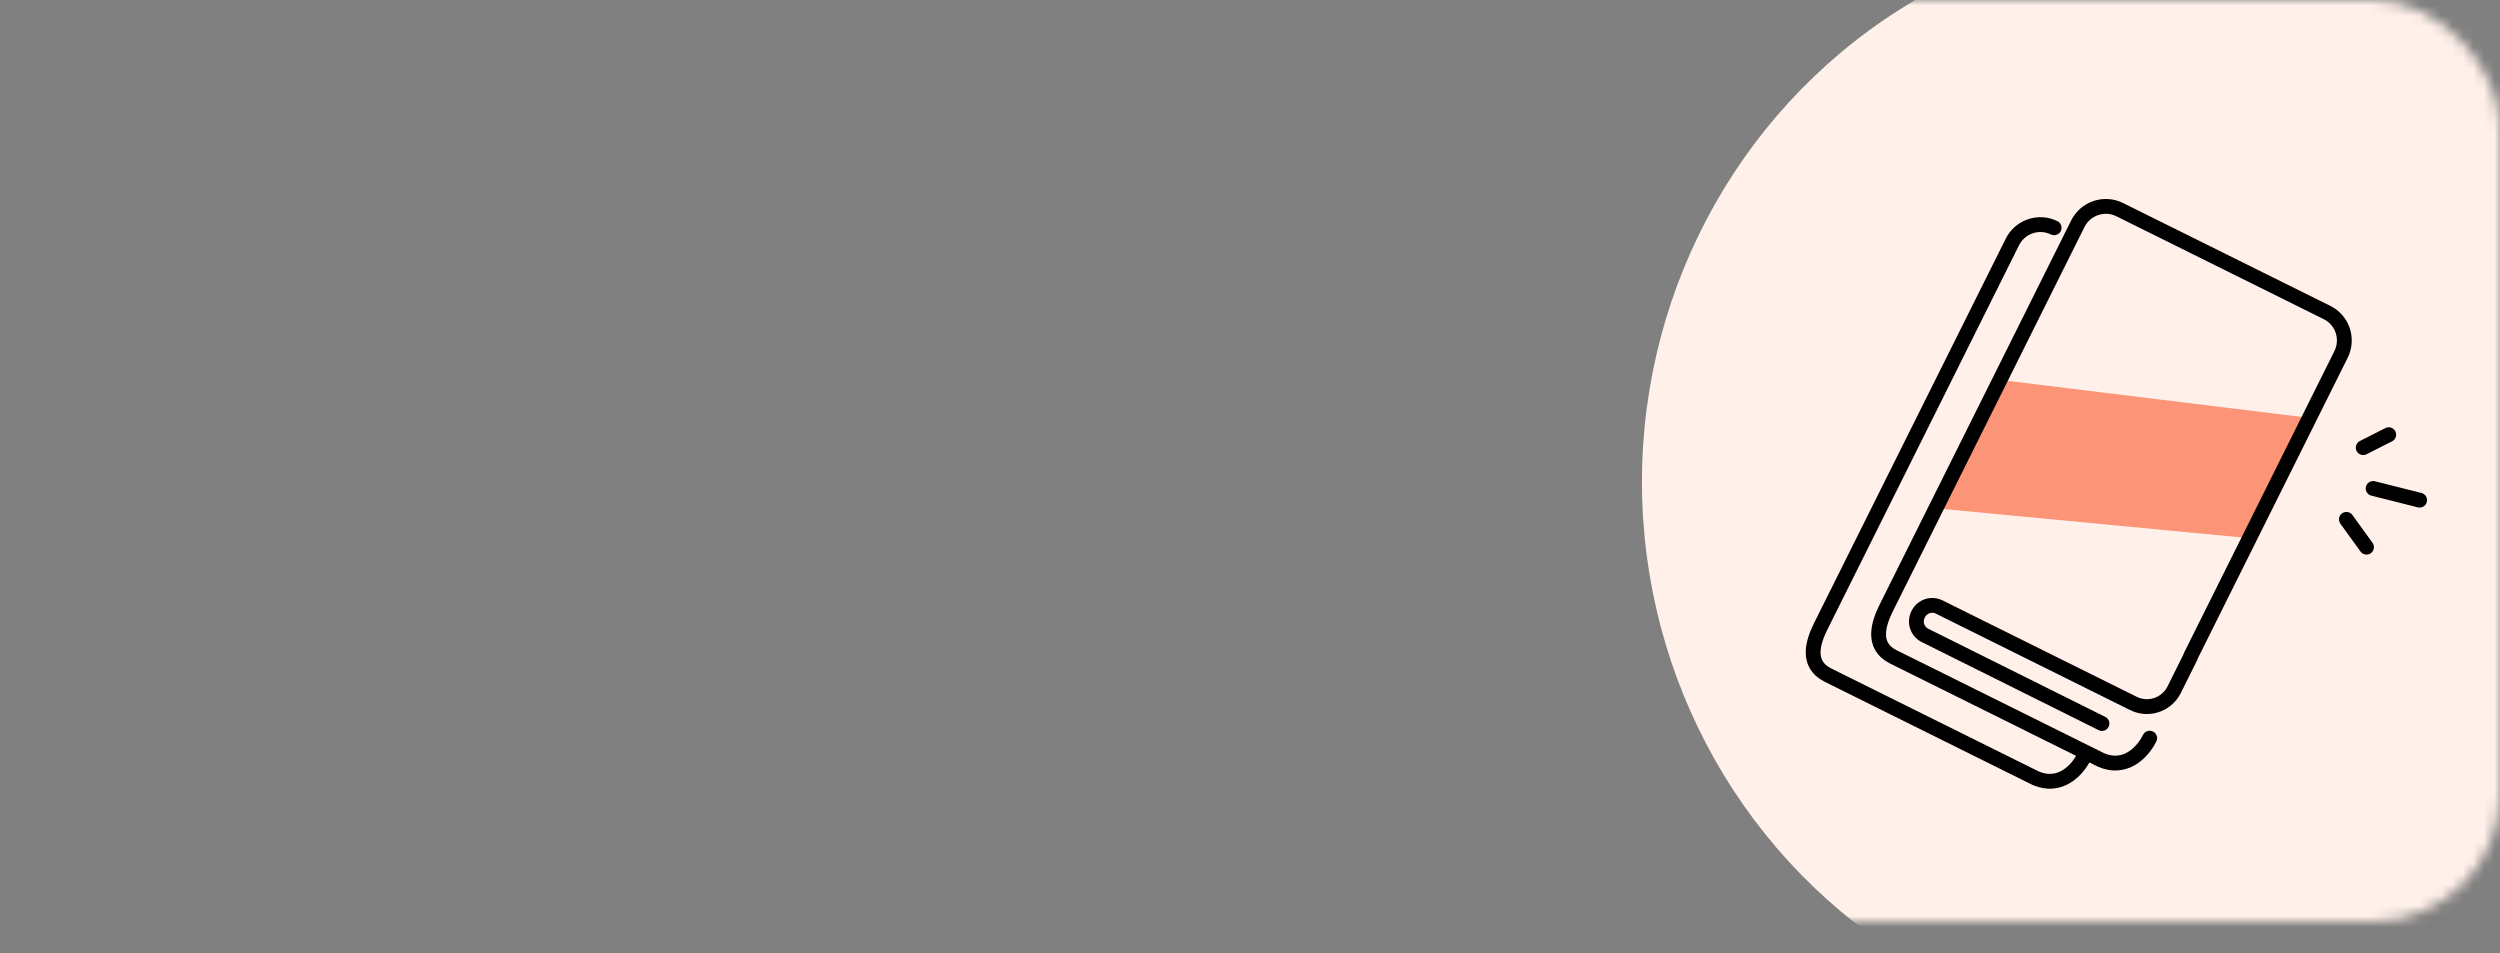<svg xmlns="http://www.w3.org/2000/svg" viewBox="0 0 236 90" fill="none"><rect x="0" y="0" width="236" height="90" fill="#808080" stroke="none"/><mask id="mask0_4609_118451" style="mask-type:alpha" maskUnits="userSpaceOnUse" x="0" y="0" width="236" height="87"><rect width="236" height="87" rx="12" fill="white"/></mask><g mask="url(#mask0_4609_118451)"><ellipse cx="206.5" cy="45.5" rx="51.5" ry="52.5" fill="#FFF0E9"/><path d="M188.999 35.889L182.878 47.995L211.968 50.768L217.598 39.398L188.999 35.889Z" fill="#FC9577"/><path d="M202.93 69.682C202.208 71.127 200.561 72.704 198.338 71.739L178.734 62.011C176.6 60.947 177.366 58.787 178.08 57.35L196.153 21.108C196.504 20.415 197.113 19.887 197.85 19.638C198.586 19.39 199.389 19.442 200.085 19.783L219.689 29.511C220.382 29.86 220.908 30.468 221.154 31.204C221.399 31.939 221.345 32.743 221.003 33.441L206.837 61.862" stroke="black" stroke-width="1.4" stroke-linecap="round" stroke-linejoin="round"/><path d="M196.752 71.402C196.031 72.846 194.384 74.423 192.16 73.459L172.557 63.73C170.423 62.667 171.188 60.507 171.903 59.07L189.976 22.828C190.326 22.134 190.936 21.606 191.672 21.358C192.408 21.11 193.211 21.162 193.908 21.502" stroke="black" stroke-width="1.4" stroke-linecap="round" stroke-linejoin="round"/><path d="M206.753 62.073L205.204 65.183C204.845 65.852 204.238 66.352 203.514 66.576C202.79 66.799 202.008 66.728 201.338 66.377L183.079 57.311C182.905 57.222 182.715 57.168 182.52 57.153C182.324 57.138 182.128 57.162 181.942 57.224C181.756 57.285 181.584 57.383 181.436 57.512C181.288 57.641 181.167 57.798 181.08 57.974C180.987 58.149 180.93 58.341 180.913 58.538C180.896 58.735 180.918 58.934 180.979 59.122C181.04 59.31 181.139 59.483 181.268 59.633C181.398 59.782 181.556 59.903 181.734 59.989L198.424 68.299" stroke="black" stroke-width="1.4" stroke-linecap="round" stroke-linejoin="round"/><path d="M221.5 49.028L223.399 51.653" stroke="black" stroke-width="1.4" stroke-miterlimit="10" stroke-linecap="round"/><path d="M223.088 42.256L225.496 41.036" stroke="black" stroke-width="1.4" stroke-miterlimit="10" stroke-linecap="round"/><path d="M224.024 46.11L228.412 47.215" stroke="black" stroke-width="1.4" stroke-miterlimit="10" stroke-linecap="round"/></g></svg>